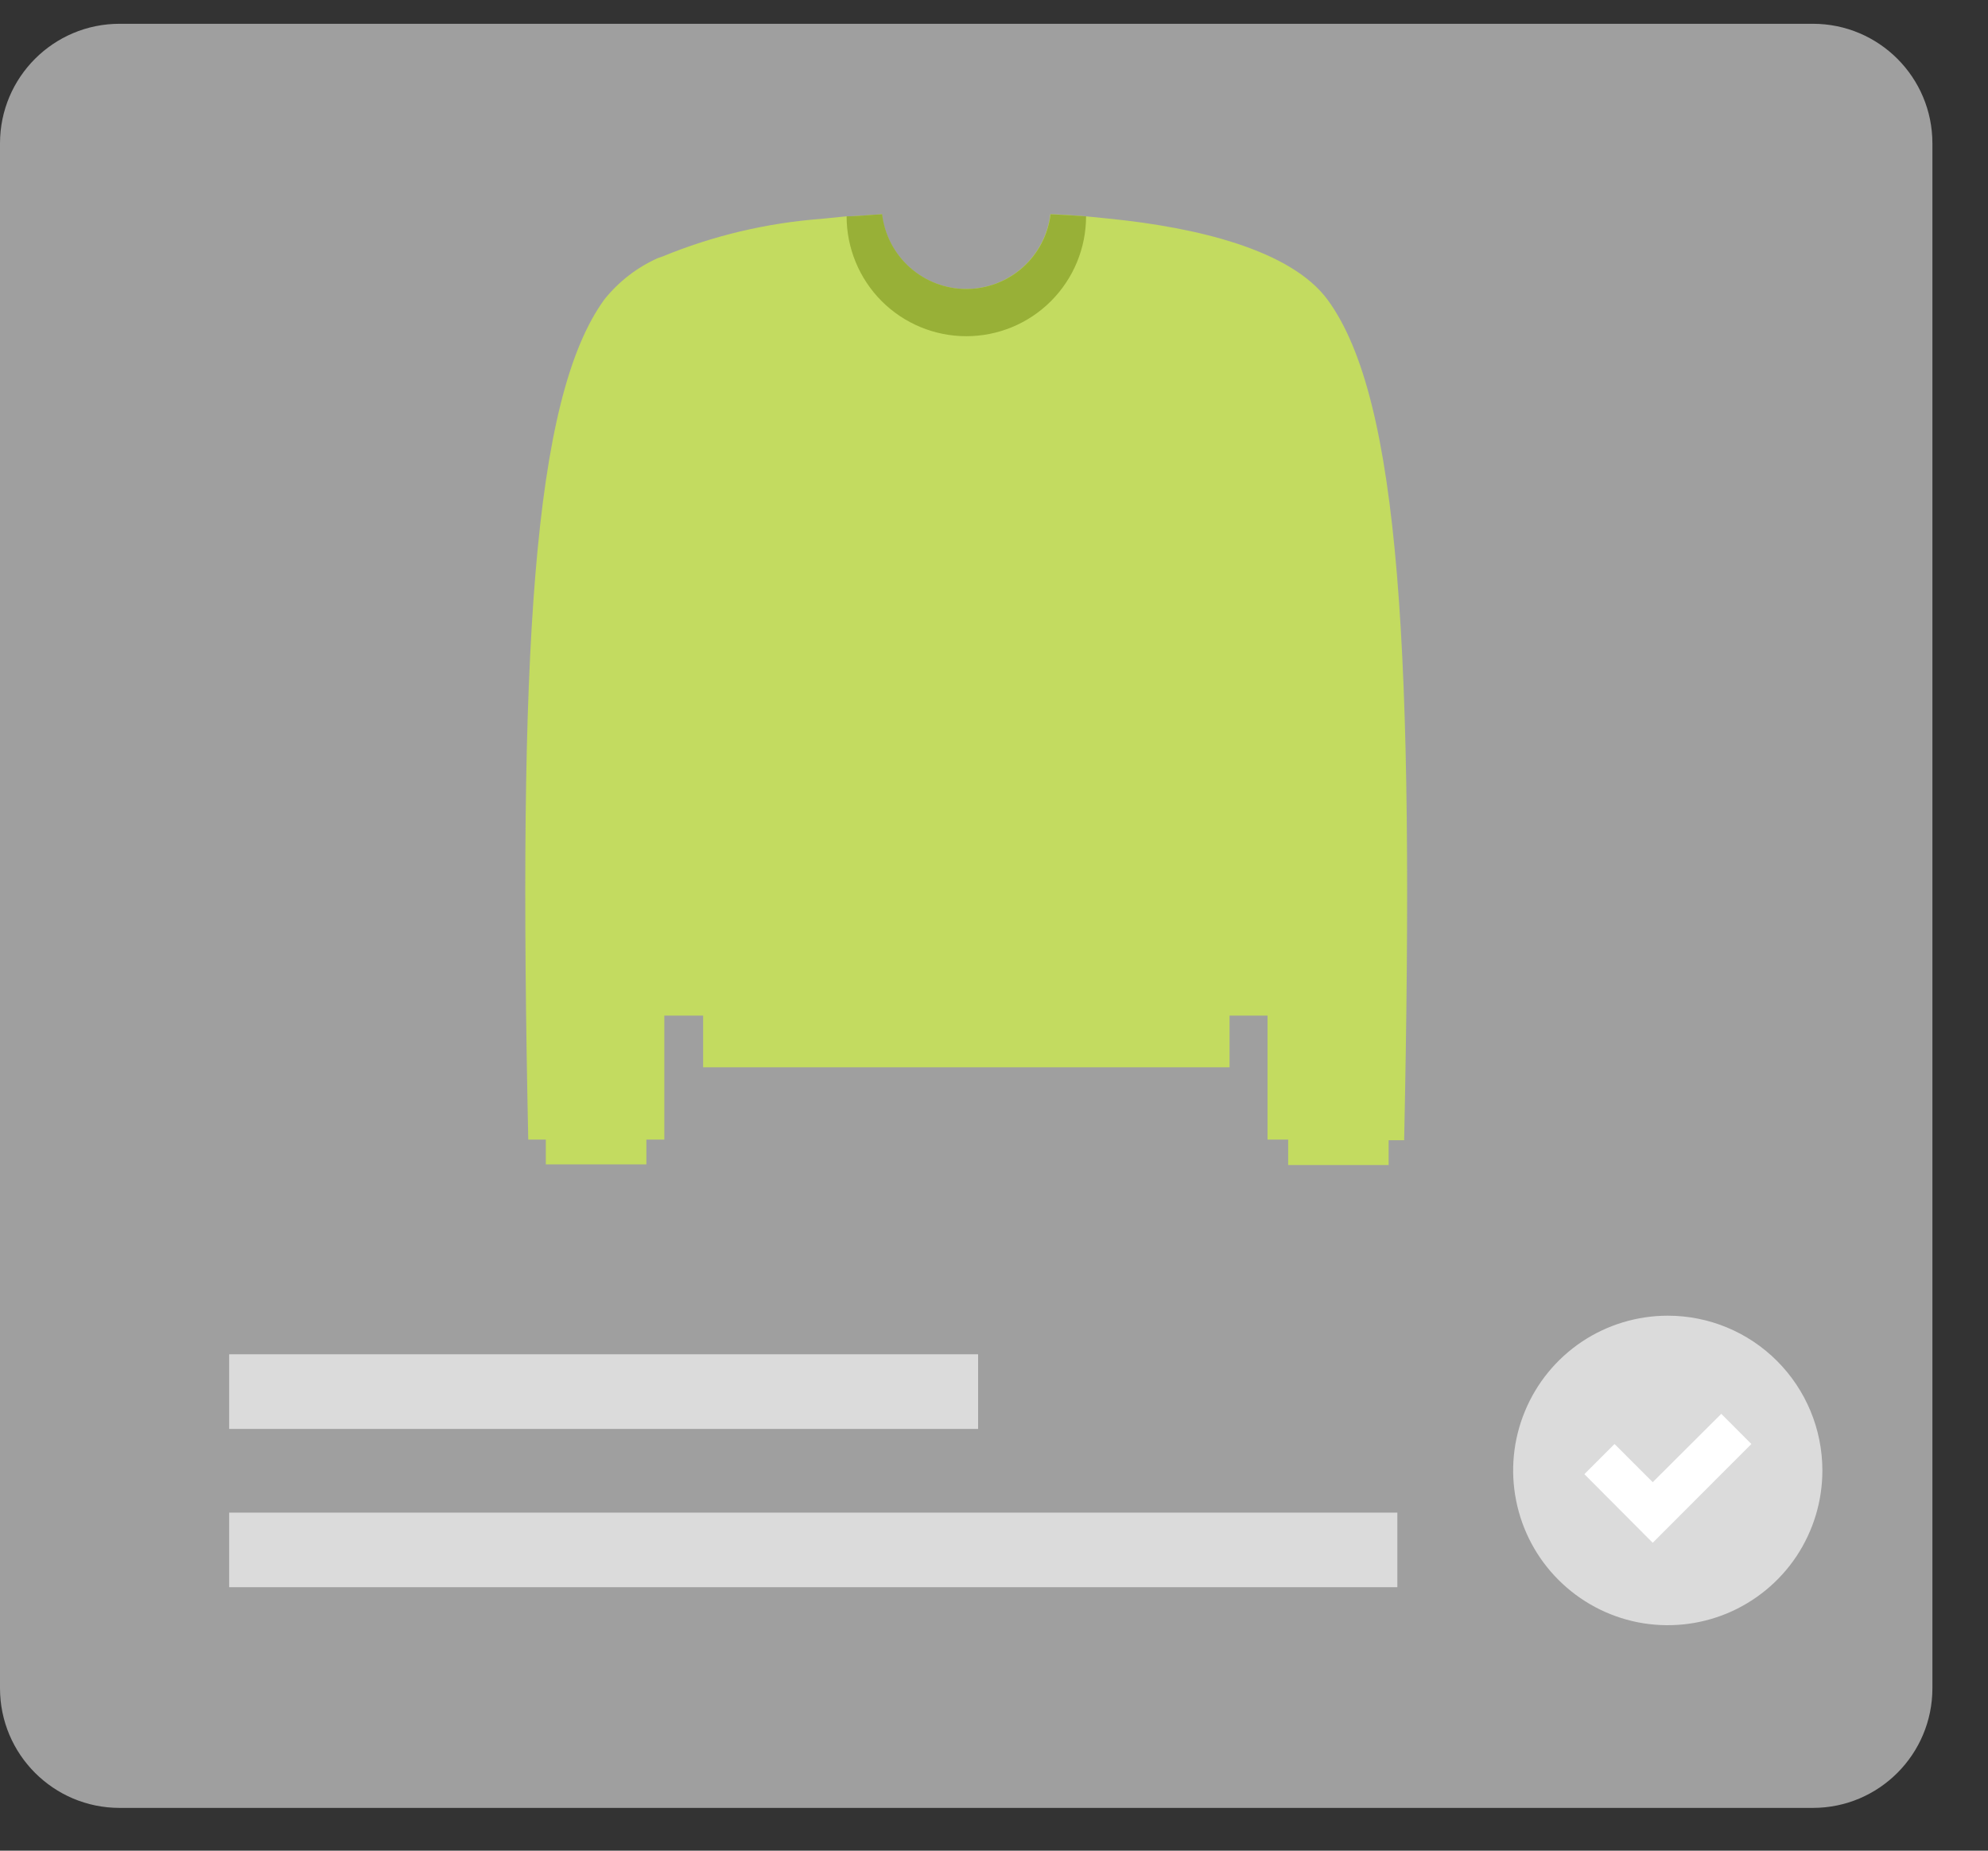 <svg width="29" height="27" viewBox="0 0 29 27" fill="none" xmlns="http://www.w3.org/2000/svg">
<rect x="0" y="0" width="29" height="27" fill="#333333" stroke="none"/>
<g opacity="0.74">
<path opacity="0.74" d="M26.446 0.347H1.744C0.781 0.347 0 1.128 0 2.092V24.63C0 25.594 0.781 26.376 1.744 26.376H26.446C27.409 26.376 28.189 25.594 28.189 24.63V2.092C28.189 1.128 27.409 0.347 26.446 0.347Z" fill="#F7F7F7"/>
</g>
<path d="M14.268 19.758H3.343V20.847H14.268V19.758Z" fill="#DBDBDB"/>
<path d="M20.384 22.068H3.343V23.156H20.384V22.068Z" fill="#DBDBDB"/>
<path d="M9.66 3.744C10.399 3.439 11.182 3.253 11.979 3.193L12.347 3.156C12.527 3.156 12.702 3.132 12.864 3.126C12.901 3.427 13.046 3.704 13.272 3.904C13.499 4.105 13.791 4.216 14.093 4.216C14.396 4.216 14.687 4.105 14.914 3.904C15.14 3.704 15.285 3.427 15.322 3.126C15.484 3.126 15.659 3.144 15.84 3.156L16.21 3.193C17.433 3.319 18.827 3.636 19.369 4.377C20.423 5.821 20.634 9.526 20.483 16.635H20.257V16.997H18.791V16.626H18.49V14.817H17.936V15.571H10.257V14.817H9.691V16.626H9.429V16.988H7.962V16.626H7.706C7.555 9.517 7.766 5.812 8.817 4.368C9.025 4.108 9.293 3.901 9.597 3.765L9.66 3.744Z" fill="#C3DB60"/>
<path d="M15.843 3.156C15.843 3.62 15.659 4.065 15.331 4.393C15.004 4.721 14.559 4.905 14.096 4.905C13.633 4.905 13.189 4.721 12.861 4.393C12.534 4.065 12.35 3.62 12.35 3.156C12.53 3.156 12.705 3.132 12.868 3.126C12.904 3.427 13.049 3.704 13.275 3.904C13.502 4.105 13.794 4.216 14.096 4.216C14.399 4.216 14.691 4.105 14.917 3.904C15.143 3.704 15.288 3.427 15.325 3.126C15.487 3.132 15.659 3.144 15.843 3.156Z" fill="#98B037"/>
<path d="M26.584 21.45C26.585 21.896 26.453 22.333 26.206 22.705C25.958 23.077 25.606 23.366 25.194 23.538C24.782 23.709 24.328 23.754 23.891 23.668C23.453 23.581 23.051 23.366 22.735 23.05C22.419 22.735 22.204 22.332 22.117 21.894C22.029 21.456 22.074 21.002 22.245 20.589C22.415 20.176 22.704 19.824 23.075 19.575C23.446 19.327 23.883 19.195 24.329 19.195C24.926 19.195 25.5 19.432 25.922 19.855C26.345 20.278 26.583 20.851 26.584 21.45Z" fill="#DBDBDB"/>
<path d="M24.109 22.508L23.112 21.507L23.552 21.067L24.109 21.624L25.109 20.627L25.548 21.067L24.109 22.508Z" fill="white"/>
</svg>

